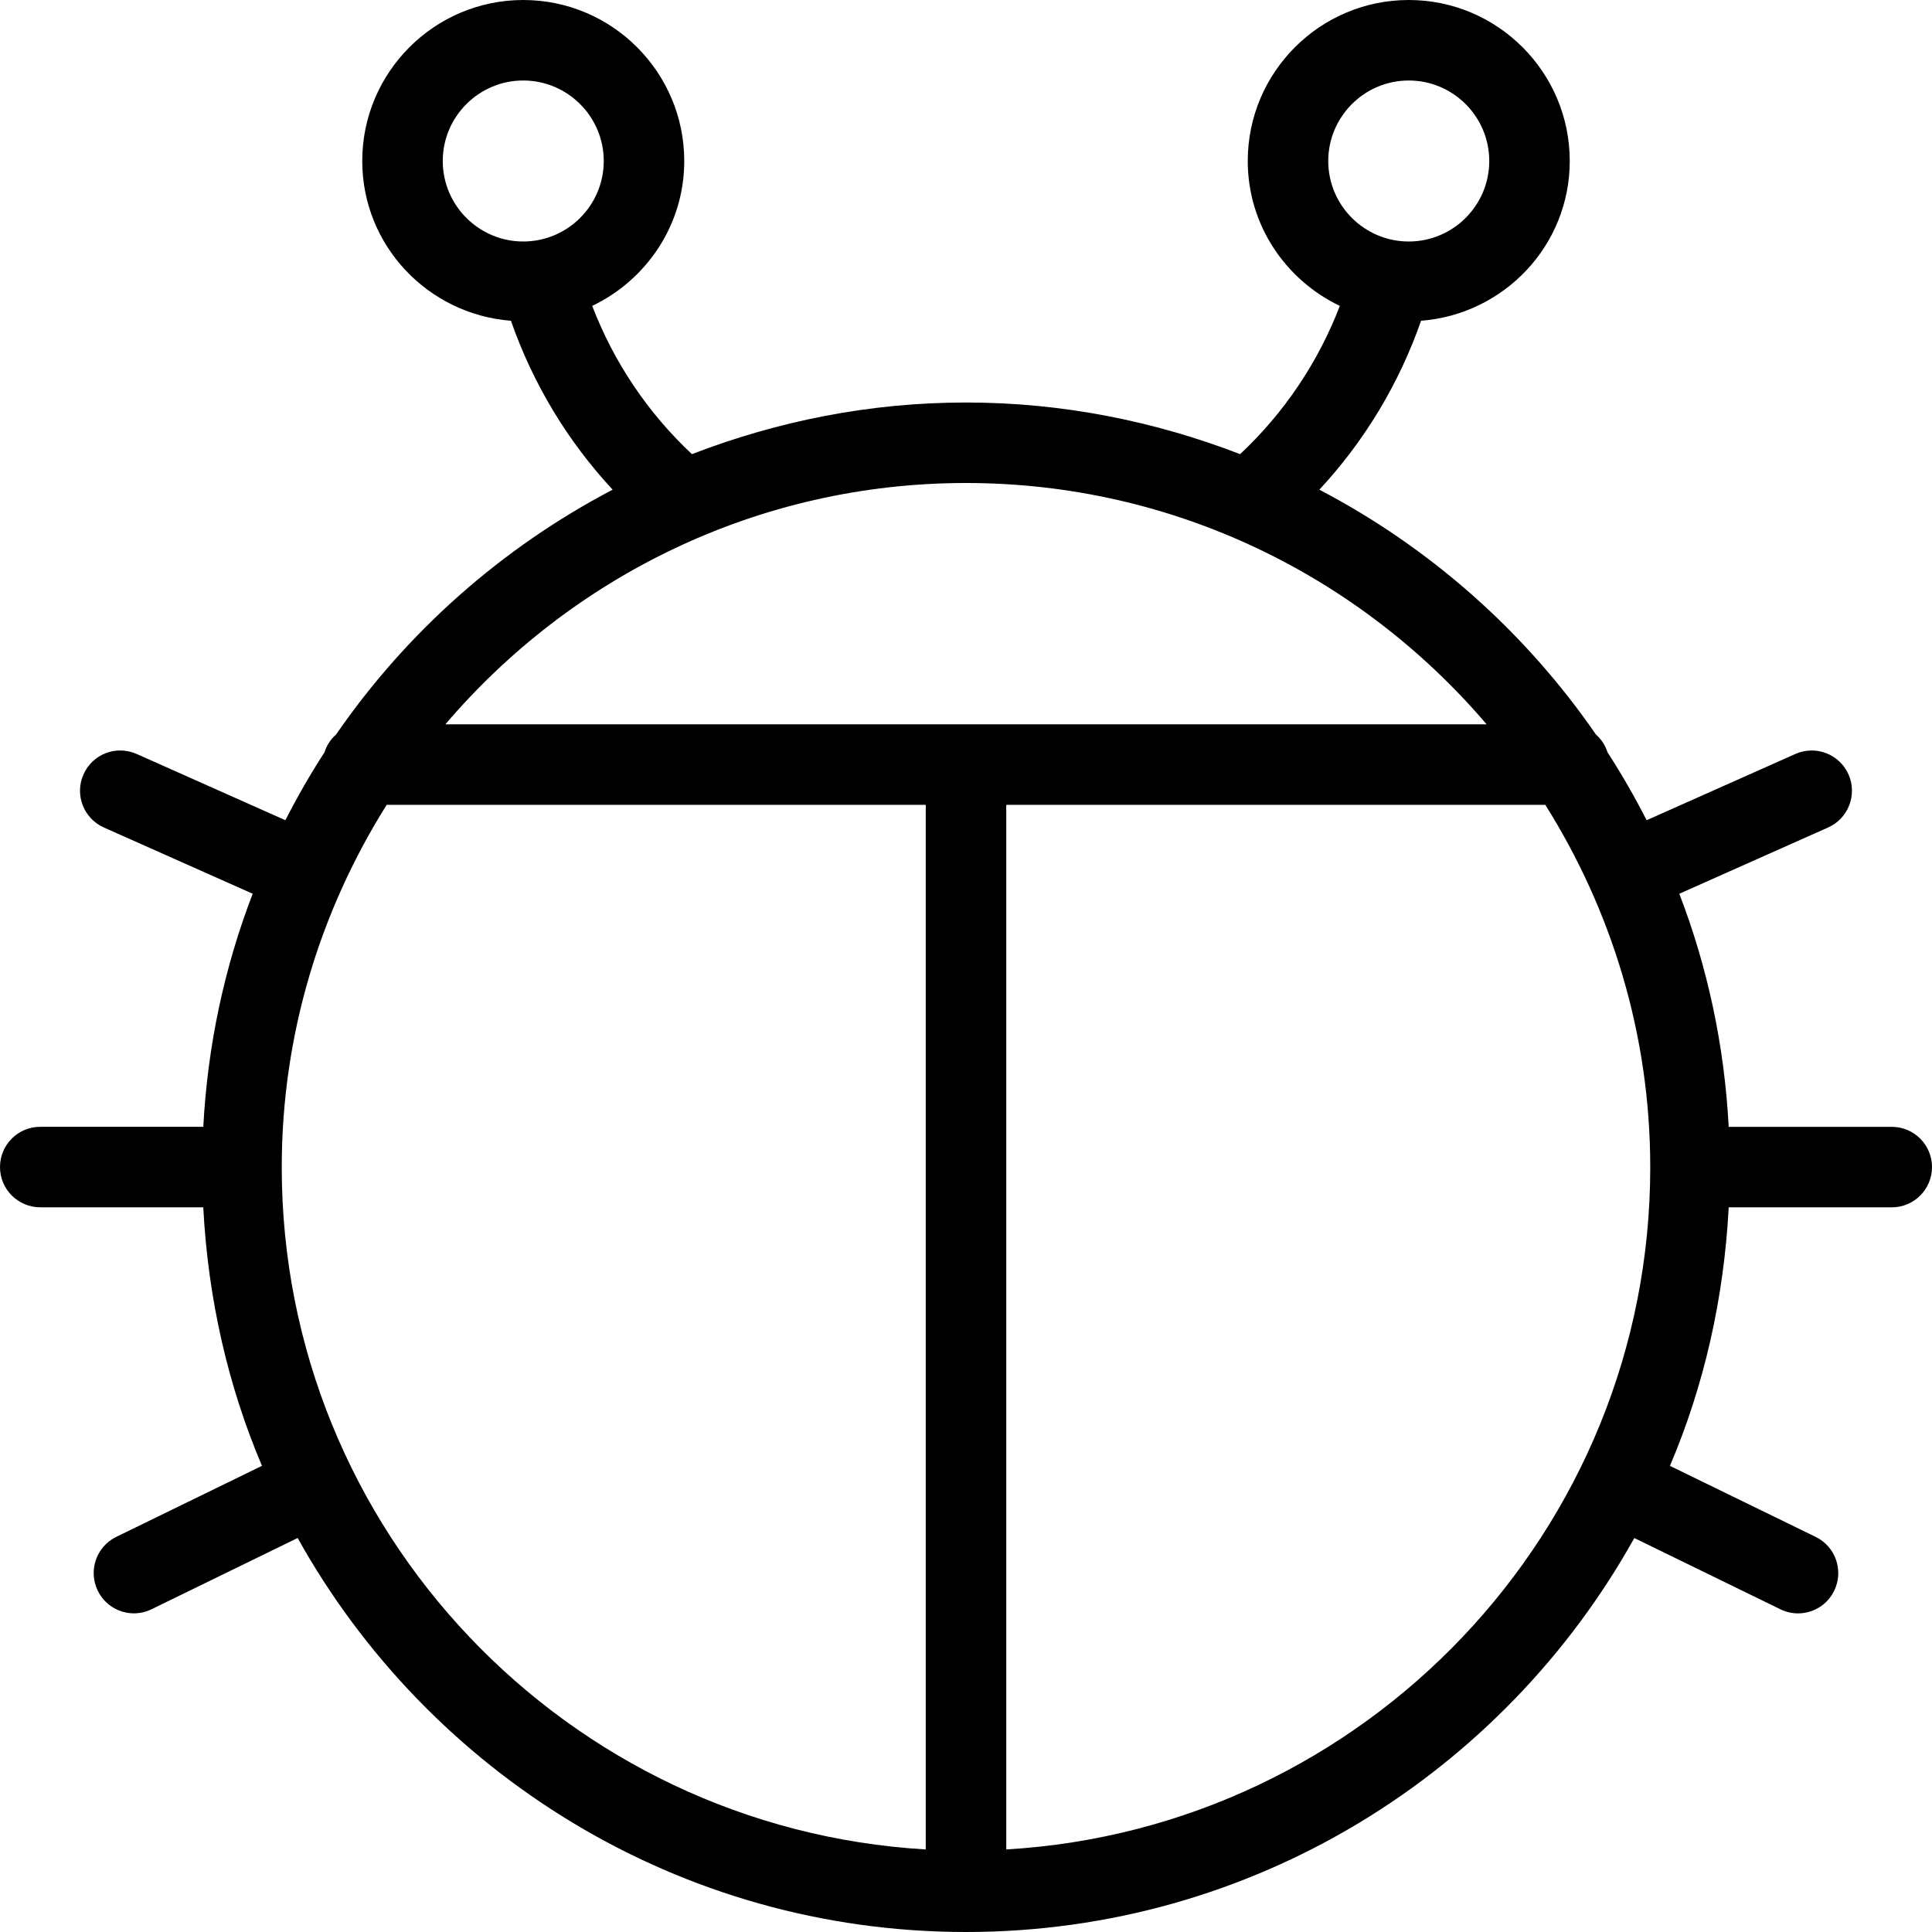 <?xml version="1.0" encoding="utf-8"?>
<!-- Generator: Adobe Illustrator 17.1.0, SVG Export Plug-In . SVG Version: 6.00 Build 0)  -->
<!DOCTYPE svg PUBLIC "-//W3C//DTD SVG 1.0//EN" "http://www.w3.org/TR/2001/REC-SVG-20010904/DTD/svg10.dtd">
<svg version="1.0" id="Layer_1" xmlns="http://www.w3.org/2000/svg" xmlns:xlink="http://www.w3.org/1999/xlink" x="0px" y="0px"
	 width="48px" height="48px" viewBox="0 0 48 48" enable-background="new 0 0 48 48" xml:space="preserve">
<path d="M47,27.996h-4.051c-0.107-2.031-0.529-3.977-1.227-5.791l3.696-1.646c0.505-0.225,0.731-0.816,0.507-1.32
	c-0.224-0.504-0.814-0.731-1.319-0.507l-3.696,1.646c-0.296-0.579-0.618-1.141-0.97-1.684c-0.056-0.174-0.153-0.325-0.288-0.443
	c-1.755-2.548-4.116-4.642-6.873-6.085c1.119-1.205,1.978-2.626,2.527-4.197C37.367,7.81,39,6.101,39,4c0-2.206-1.794-4-4-4
	s-4,1.794-4,4c0,1.591,0.94,2.956,2.288,3.6c-0.542,1.408-1.383,2.657-2.478,3.683C28.692,10.466,26.402,10,24,10
	s-4.692,0.466-6.809,1.283c-1.096-1.026-1.936-2.275-2.478-3.683C16.06,6.956,17,5.591,17,4c0-2.206-1.794-4-4-4S9,1.794,9,4
	c0,2.101,1.633,3.81,3.694,3.969c0.549,1.571,1.408,2.991,2.527,4.197c-2.756,1.443-5.117,3.537-6.873,6.085
	c-0.135,0.118-0.232,0.269-0.288,0.443c-0.352,0.543-0.674,1.105-0.97,1.684l-3.695-1.646c-0.508-0.225-1.097,0.003-1.32,0.507
	c-0.226,0.504,0.002,1.096,0.506,1.32l3.697,1.646c-0.698,1.814-1.12,3.759-1.227,5.79H1c-0.553,0-1,0.448-1,1s0.447,1,1,1h4.05
	c0.118,2.266,0.613,4.434,1.459,6.423l-3.62,1.765c-0.496,0.242-0.702,0.841-0.46,1.337c0.173,0.356,0.528,0.563,0.899,0.563
	c0.146,0,0.296-0.033,0.438-0.102l3.629-1.77C10.644,44.043,16.866,48,24,48c7.134,0,13.356-3.957,16.604-9.788l3.629,1.77
	c0.142,0.069,0.291,0.102,0.438,0.102c0.371,0,0.727-0.207,0.899-0.563c0.242-0.496,0.036-1.095-0.46-1.337l-3.621-1.765
	c0.847-1.989,1.341-4.157,1.46-6.423H47c0.553,0,1-0.448,1-1S47.553,27.996,47,27.996z M35,2c1.103,0,2,0.898,2,2
	c0,1.103-0.897,2-2,2c-1.102,0-2-0.897-2-2C33,2.898,33.898,2,35,2z M11,4c0-1.102,0.898-2,2-2s2,0.898,2,2c0,1.103-0.898,2-2,2
	S11,5.103,11,4z M24,12c5.177,0,9.814,2.334,12.935,5.996H11.065C14.186,14.334,18.823,12,24,12z M7,29
	c0-3.309,0.965-6.389,2.607-9.004H23v25.953C14.092,45.427,7,38.036,7,29z M25,45.949V19.996h13.393C40.035,22.611,41,25.691,41,29
	C41,38.036,33.908,45.427,25,45.949z"/>
</svg>
